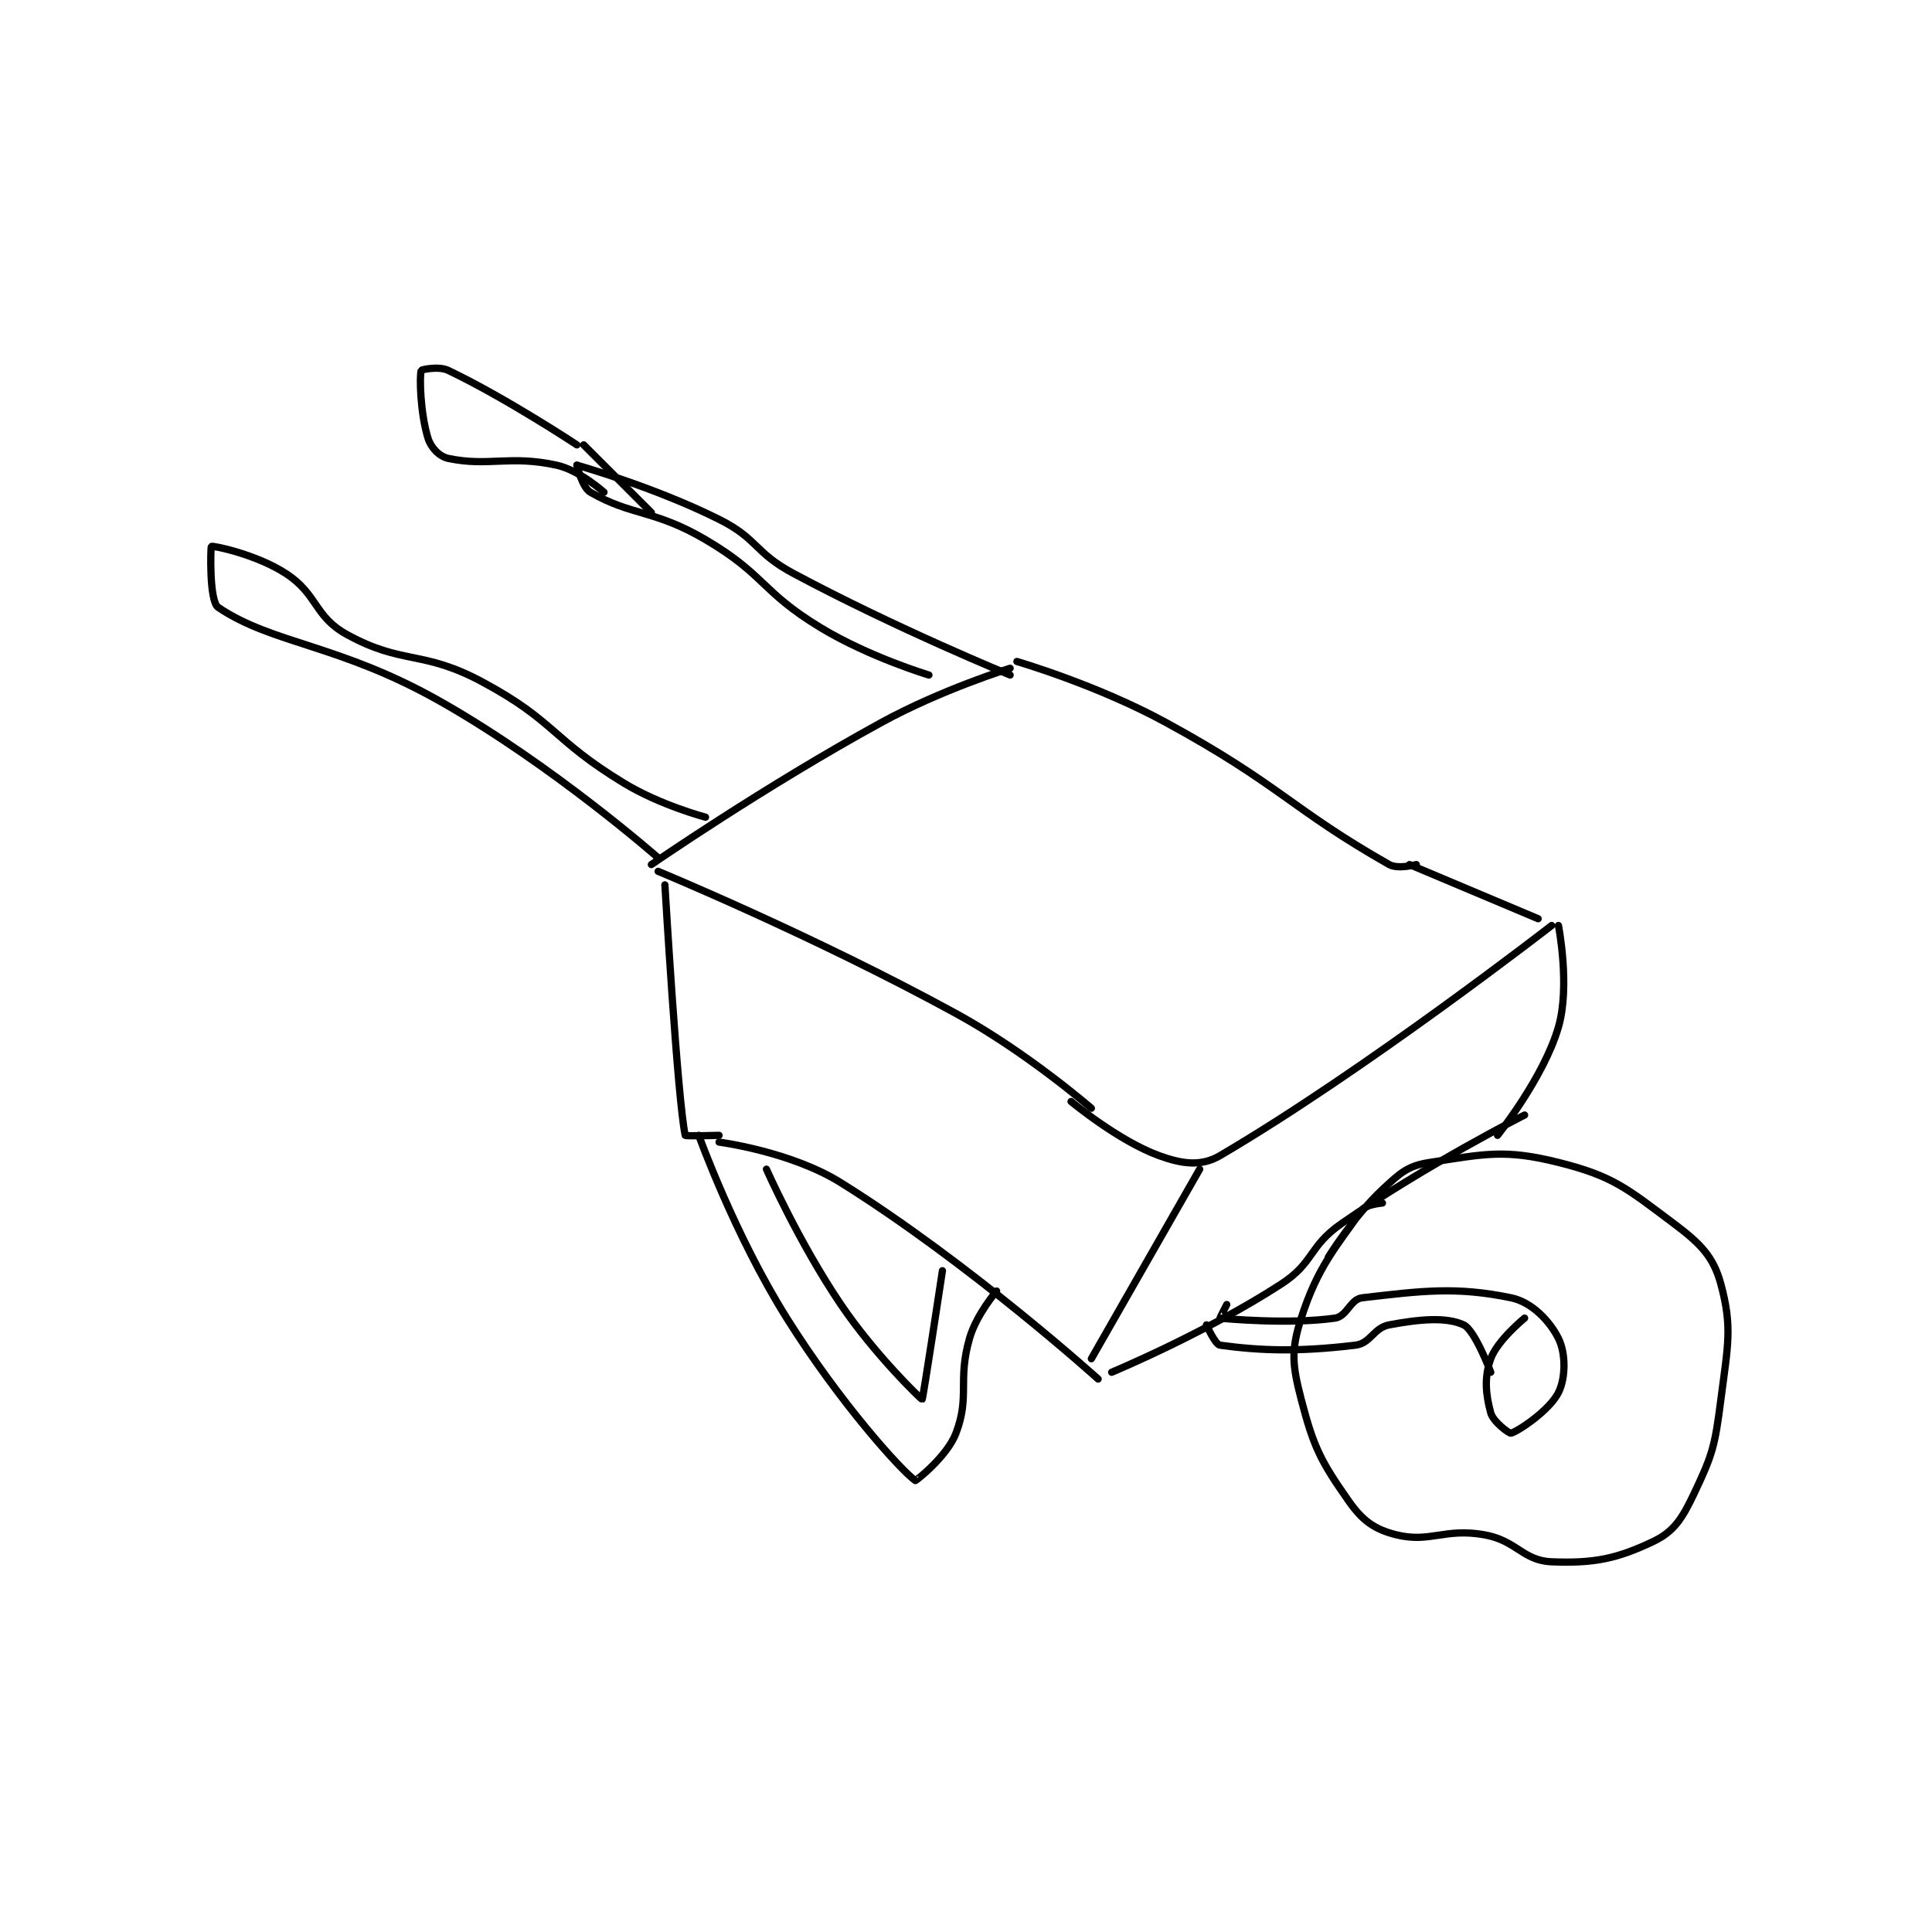 <?xml version="1.0" encoding="utf-8"?>
<!DOCTYPE svg PUBLIC "-//W3C//DTD SVG 1.1//EN" "http://www.w3.org/Graphics/SVG/1.1/DTD/svg11.dtd">
<svg viewBox="0 0 800 800" preserveAspectRatio="xMinYMin meet" xmlns="http://www.w3.org/2000/svg" version="1.1">
<g fill="none" stroke="black" stroke-linecap="round" stroke-linejoin="round" stroke-width="1.071">
<g transform="translate(87.52,153.379) scale(2.803) translate(-159,-169)">
<path id="0" d="M277 213 C277 213 266.888 216.137 258 221 C240.704 230.464 224 242 224 242 "/>
<path id="1" d="M225 243 C225 243 247.935 252.48 269 264 C279.5 269.742 289 278 289 278 "/>
<path id="2" d="M278 212 C278 212 289.795 215.433 300 221 C316.86 230.196 318.565 233.807 333 242 C334.286 242.73 337 242 337 242 "/>
<path id="3" d="M336 242 L355 250 "/>
<path id="4" d="M286 277 C286 277 292.978 282.81 299 285 C302.407 286.239 305.222 286.629 308 285 C329.279 272.526 357 251 357 251 "/>
<path id="5" d="M305 287 L289 315 "/>
<path id="6" d="M358 251 C358 251 359.759 259.943 358 266 C355.818 273.516 349 282 349 282 "/>
<path id="7" d="M292 317 C292 317 305.765 311.27 317 304 C321.985 300.775 321.015 298.462 326 295 C338.458 286.349 353 279 353 279 "/>
<path id="8" d="M290 318 C290 318 271.105 300.94 252 289 C244.596 284.373 234 283 234 283 "/>
<path id="9" d="M226 245 C226 245 227.864 276.748 229 282 C229.033 282.151 234 282 234 282 "/>
<path id="10" d="M332 292 C332 292 329.556 292.212 329 293 C325.011 298.651 322.41 301.502 320 309 C318.469 313.762 318.676 315.893 320 321 C321.855 328.156 322.91 330.157 327 336 C329.035 338.907 330.807 340.202 334 341 C339.031 342.258 341.134 339.98 347 341 C351.826 341.839 352.718 344.829 357 345 C363.271 345.251 366.654 344.546 372 342 C375.037 340.554 376.257 338.66 378 335 C380.812 329.095 381.114 327.867 382 321 C383.038 312.958 383.708 310.344 382 304 C380.906 299.938 379.021 298.016 375 295 C368.055 289.791 366.037 288.009 358 286 C350.068 284.017 347.098 284.754 339 286 C335.754 286.499 334.67 287.508 332 290 C327.688 294.025 324 300 324 300 "/>
<path id="11" d="M353 309 C353 309 348.964 312.301 348 315 C347.01 317.773 347.26 320.288 348 323 C348.353 324.295 350.721 326.084 351 326 C352.17 325.649 356.706 322.589 358 320 C359.09 317.82 359.09 314.18 358 312 C356.706 309.411 354.058 306.633 351 306 C342.838 304.311 337.793 304.985 329 306 C327.263 306.2 326.758 308.749 325 309 C318.253 309.964 308.639 309.08 308 309 C307.972 308.997 309 307 309 307 "/>
<path id="12" d="M348 317 C348 317 345.67 310.779 344 310 C341.473 308.82 337.583 309.141 333 310 C330.683 310.435 330.279 312.726 328 313 C319.497 314.02 313.932 313.809 308 313 C307.285 312.903 306 310 306 310 "/>
<path id="13" d="M231 282 C231 282 236.277 296.692 244 309 C251.891 321.576 261.026 331.658 263 333 C263.069 333.047 267.688 329.445 269 326 C271.087 320.523 269.208 318.271 271 312 C272.001 308.496 275 305 275 305 "/>
<path id="14" d="M241 287 C241 287 245.766 297.784 252 307 C257.025 314.428 263.898 321.034 264 321 C264.13 320.957 267 302 267 302 "/>
<path id="15" d="M277 214 C277 214 260.28 207.173 245 199 C239.167 195.88 239.793 193.896 234 191 C224.346 186.173 213 183 213 183 "/>
<path id="16" d="M265 214 C265 214 256.191 211.358 249 207 C240.162 201.644 240.845 199.203 232 194 C224.421 189.542 221.064 190.511 215 187 C213.757 186.28 213 183 213 183 "/>
<path id="17" d="M213 180 C213 180 202.589 173.107 194 169 C192.584 168.323 190.034 168.888 190 169 C189.729 169.902 189.86 175.296 191 179 C191.434 180.41 192.669 181.72 194 182 C199.941 183.251 203.03 181.485 210 183 C213.382 183.735 217 187 217 187 "/>
<path id="18" d="M214 180 L224 190 "/>
<path id="19" d="M225 241 C225 241 209.613 227.457 193 218 C177.906 209.408 168.084 209.469 160 204 C158.651 203.087 158.892 195.054 159 195 C159.279 194.861 165.658 196.178 170 199 C174.742 202.082 174.164 205.332 179 208 C187.264 212.559 190.142 210.247 199 215 C209.832 220.812 209.273 223.499 220 230 C225.358 233.247 232 235 232 235 "/>
</g>
</g>
</svg>
